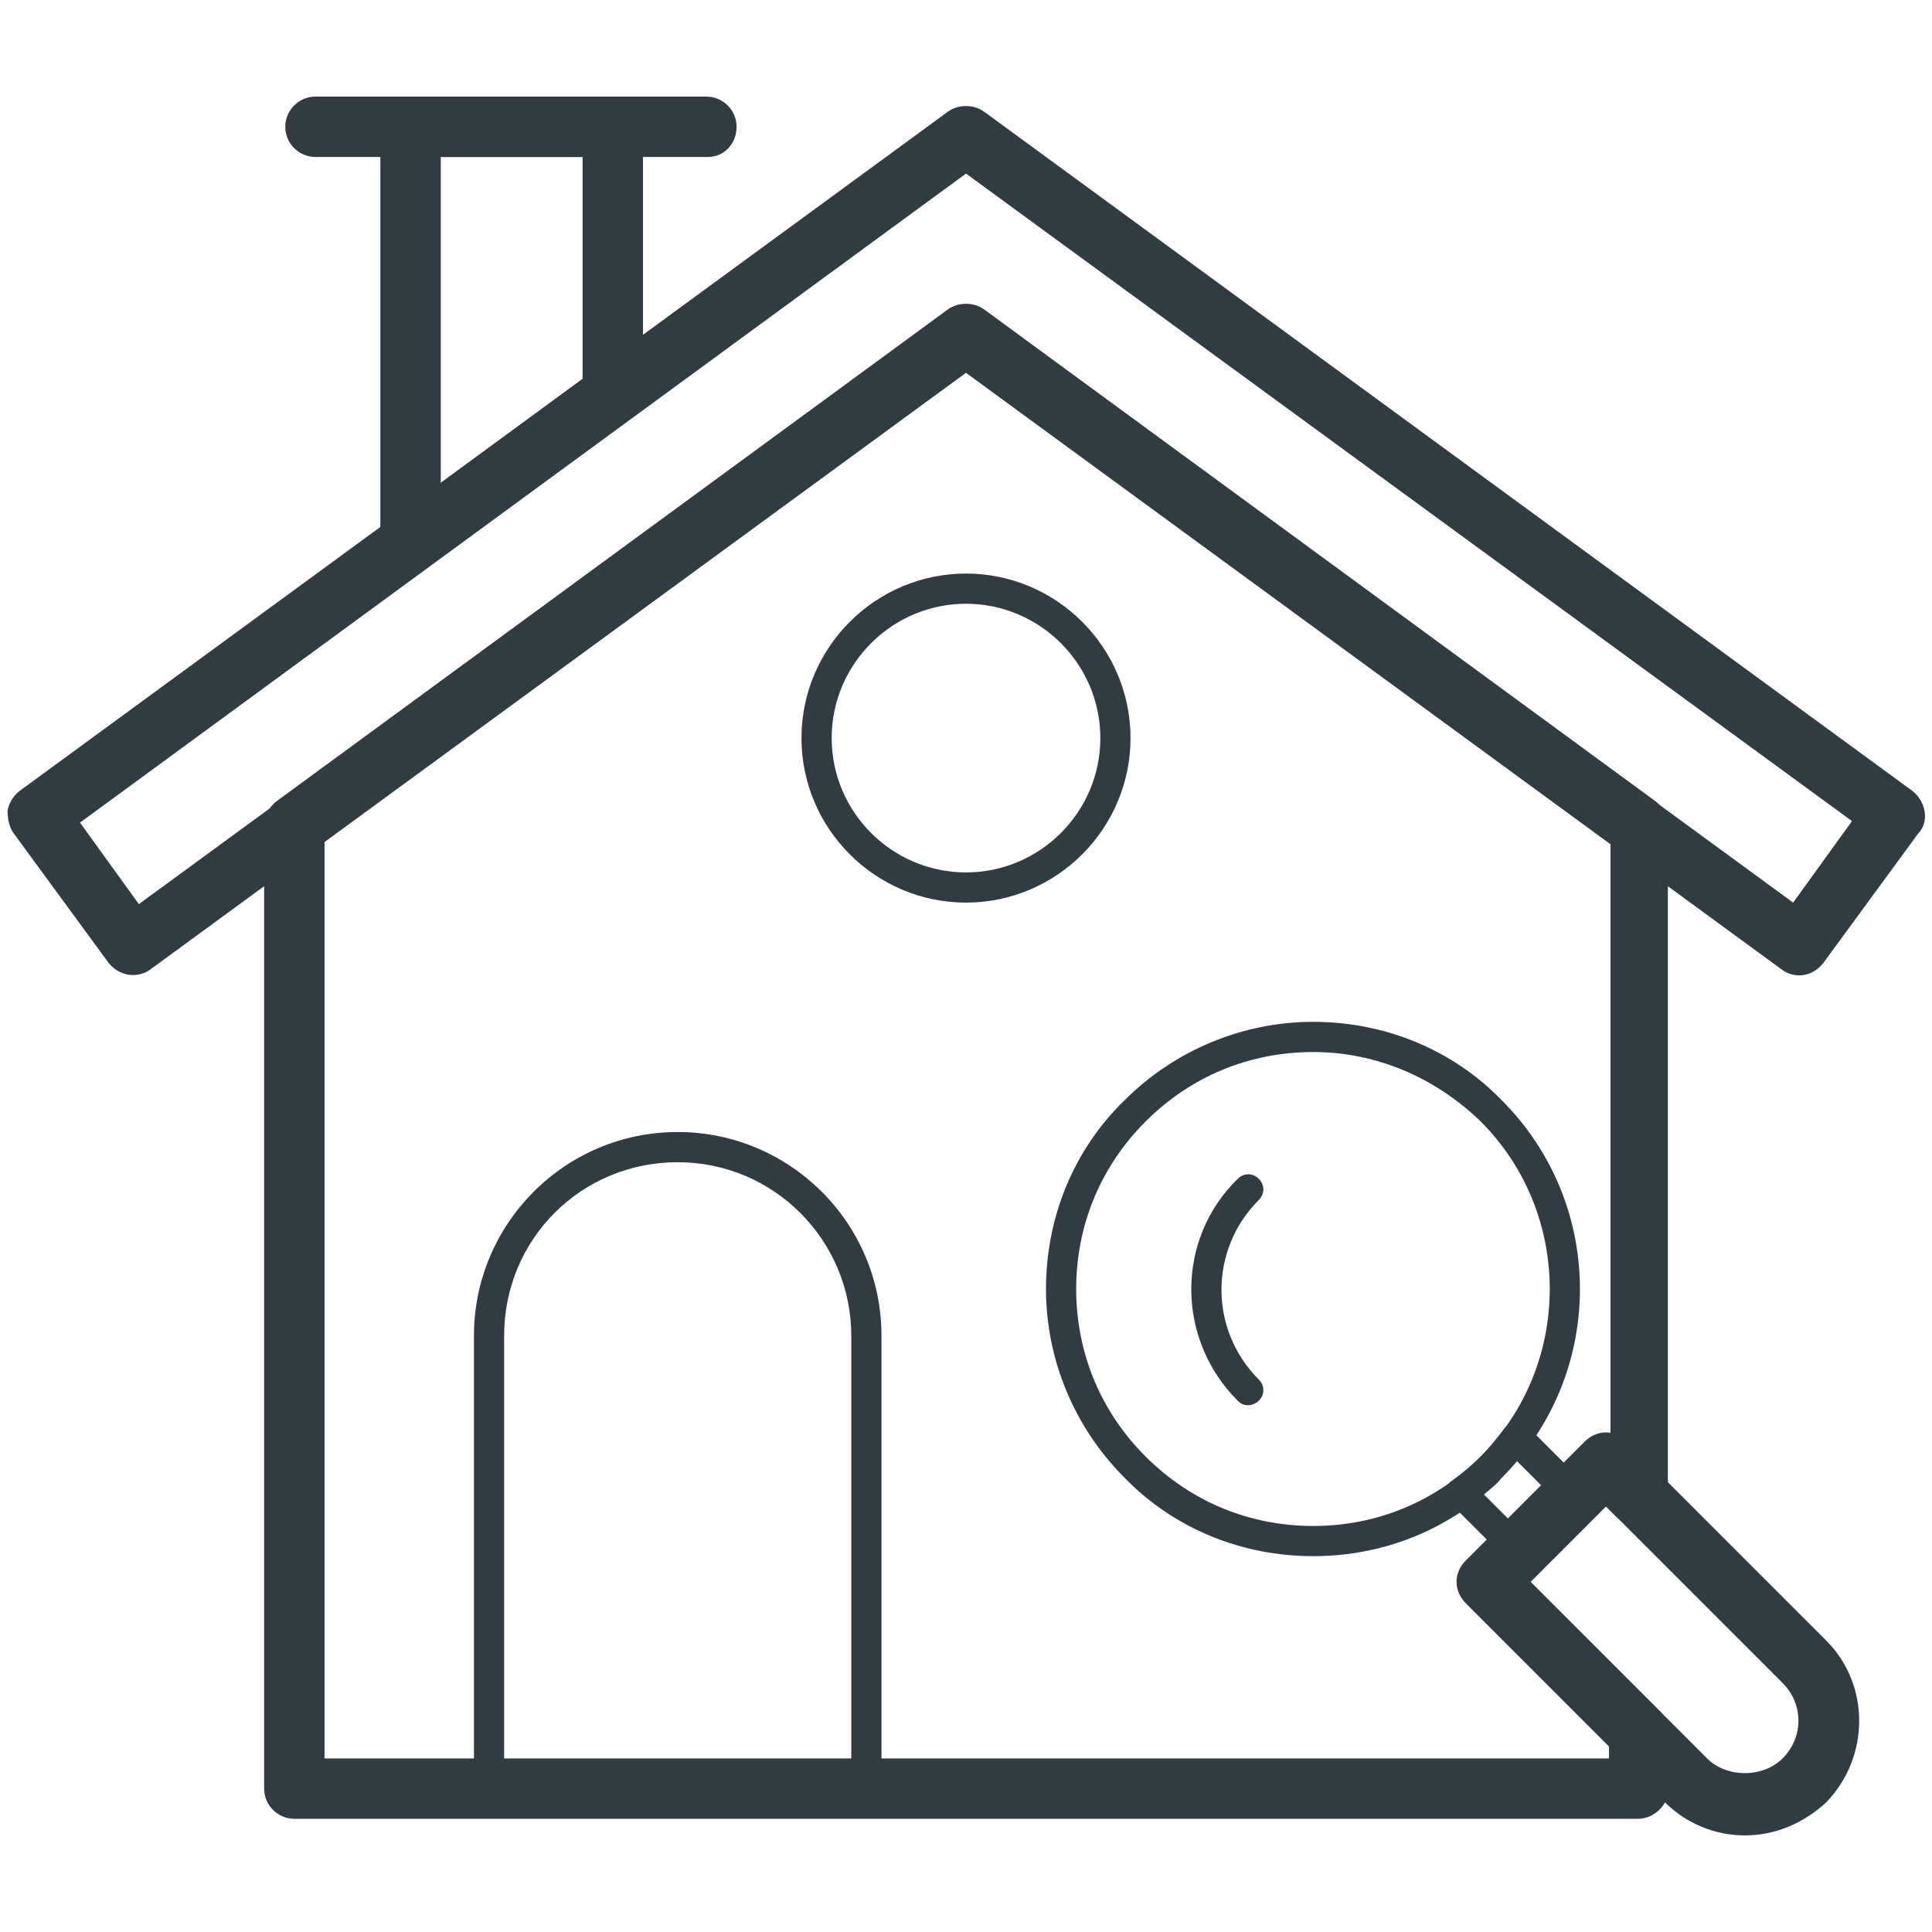 <?xml version="1.0" encoding="utf-8"?>
<!-- Generator: Adobe Illustrator 18.1.1, SVG Export Plug-In . SVG Version: 6.00 Build 0)  -->
<svg version="1.1" id="Layer_1" xmlns="http://www.w3.org/2000/svg" xmlns:xlink="http://www.w3.org/1999/xlink" x="0px" y="0px"
	 viewBox="0 0 128 128" enable-background="new 0 0 128 128" xml:space="preserve">
<g>
	<g>
		<path fill="#303C42" d="M8.8,64.6c-0.6,0-1.2-0.3-1.6-0.8l-6.3-8.6c-0.3-0.4-0.4-1-0.4-1.5c0.1-0.5,0.4-1,0.8-1.3l61.5-45
			c0.7-0.5,1.7-0.5,2.4,0l61.5,45c0.4,0.3,0.7,0.8,0.8,1.3c0.1,0.5,0,1.1-0.4,1.5l-6.3,8.6c-0.7,0.9-1.9,1.1-2.8,0.4L64,24.7
			L10,64.2C9.6,64.5,9.2,64.6,8.8,64.6z M64,20.2c0.4,0,0.8,0.1,1.2,0.4l53.6,39.2l3.9-5.4L64,11.5L5.3,54.5l3.9,5.4l53.6-39.2
			C63.2,20.3,63.6,20.2,64,20.2z"/>
	</g>
	<g>
		<path fill="#303C42" d="M108.5,120.5H19.5c-1.1,0-2-0.9-2-2V54.7c0-0.6,0.3-1.2,0.8-1.6l44.5-32.6c0.7-0.5,1.7-0.5,2.4,0
			l44.5,32.6c0.5,0.4,0.8,1,0.8,1.6v44.4c0,0.8-0.5,1.5-1.2,1.8c-0.7,0.3-1.6,0.1-2.2-0.4l-0.7-0.7l-5,5l8.6,8.6
			c0.4,0.4,0.6,0.9,0.6,1.4v3.7C110.5,119.6,109.6,120.5,108.5,120.5z M21.5,116.5h85.1v-0.8l-9.4-9.4c-0.8-0.8-0.8-2,0-2.8l7.9-7.9
			c0.4-0.4,1-0.6,1.6-0.6V55.7L64,24.6L21.5,55.7V116.5z"/>
	</g>
	<g>
		<path fill="#303C42" d="M57.4,119.5h-25c-0.6,0-1-0.4-1-1v-30c0-7.4,6-13.5,13.5-13.5c7.4,0,13.5,6,13.5,13.5v30
			C58.4,119,57.9,119.5,57.4,119.5z M33.4,117.5h23v-29c0-6.3-5.1-11.5-11.5-11.5s-11.5,5.1-11.5,11.5V117.5z"/>
	</g>
	<g>
		<path fill="#303C42" d="M27.2,38c-0.3,0-0.6-0.1-0.9-0.2c-0.7-0.3-1.1-1-1.1-1.8V8.4c0-1.1,0.9-2,2-2h13.4c1.1,0,2,0.9,2,2v17.7
			c0,0.6-0.3,1.2-0.8,1.6l-13.4,9.8C28,37.9,27.6,38,27.2,38z M29.2,10.4V32l9.4-6.9V10.4H29.2z"/>
	</g>
	<g>
		<path fill="#303C42" d="M115.6,121.6c-2,0-3.9-0.8-5.3-2.2l-13.2-13.2c-0.8-0.8-0.8-2,0-2.8l7.9-7.9c0.8-0.8,2-0.8,2.8,0
			l13.2,13.2c2.9,2.9,2.9,7.7,0,10.7C119.5,120.8,117.6,121.6,115.6,121.6z M101.4,104.8l11.7,11.7c1.3,1.3,3.7,1.3,5,0
			c1.4-1.4,1.4-3.6,0-5l-11.7-11.7L101.4,104.8z"/>
	</g>
	<g>
		<path fill="#303C42" d="M87,103.1c-4.7,0-9.2-1.8-12.5-5.2c-3.3-3.3-5.2-7.8-5.2-12.5c0-4.7,1.8-9.2,5.2-12.5
			c3.3-3.3,7.8-5.2,12.5-5.2s9.2,1.8,12.5,5.2c6.9,6.9,6.9,18.1,0,25C96.2,101.3,91.7,103.1,87,103.1z M87,69.7
			c-4.2,0-8.1,1.6-11.1,4.6c-3,3-4.6,6.9-4.6,11.1c0,4.2,1.6,8.1,4.6,11.1c3,3,6.9,4.6,11.1,4.6s8.1-1.6,11.1-4.6
			c6.1-6.1,6.1-16.1,0-22.2C95.1,71.4,91.2,69.7,87,69.7z"/>
	</g>
	<g>
		<path fill="#303C42" d="M82.7,93.1c-0.3,0-0.5-0.1-0.7-0.3c-4.1-4.1-4.1-10.7,0-14.7c0.4-0.4,1-0.4,1.4,0c0.4,0.4,0.4,1,0,1.4
			c-3.3,3.3-3.3,8.6,0,11.9c0.4,0.4,0.4,1,0,1.4C83.2,93,82.9,93.1,82.7,93.1z"/>
	</g>
	<g>
		<path fill="#303C42" d="M100.6,103.7c-0.3,0-0.5-0.1-0.7-0.3l-3.8-3.8c-0.2-0.2-0.3-0.5-0.3-0.8s0.2-0.6,0.4-0.7
			c0.7-0.5,1.3-1,1.9-1.6c0.5-0.5,1-1.1,1.6-1.9c0.2-0.2,0.4-0.4,0.7-0.4c0.3,0,0.6,0.1,0.8,0.3l3.8,3.8c0.4,0.4,0.4,1,0,1.4
			l-3.6,3.6C101.1,103.6,100.9,103.7,100.6,103.7z M98.3,99l2.3,2.3l2.2-2.2l-2.3-2.3c-0.4,0.4-0.7,0.8-1.1,1.2
			C99.2,98.3,98.8,98.6,98.3,99z"/>
	</g>
	<g>
		<path fill="#303C42" d="M64,59.8c-6,0-10.9-4.9-10.9-10.9S58,38,64,38s10.9,4.9,10.9,10.9S70,59.8,64,59.8z M64,40
			c-4.9,0-8.9,4-8.9,8.9s4,8.9,8.9,8.9s8.9-4,8.9-8.9S68.9,40,64,40z"/>
	</g>
	<g>
		<path fill="#303C42" d="M46.9,10.4H20.9c-1.1,0-2-0.9-2-2s0.9-2,2-2h25.9c1.1,0,2,0.9,2,2S48,10.4,46.9,10.4z"/>
	</g>
</g>
</svg>
